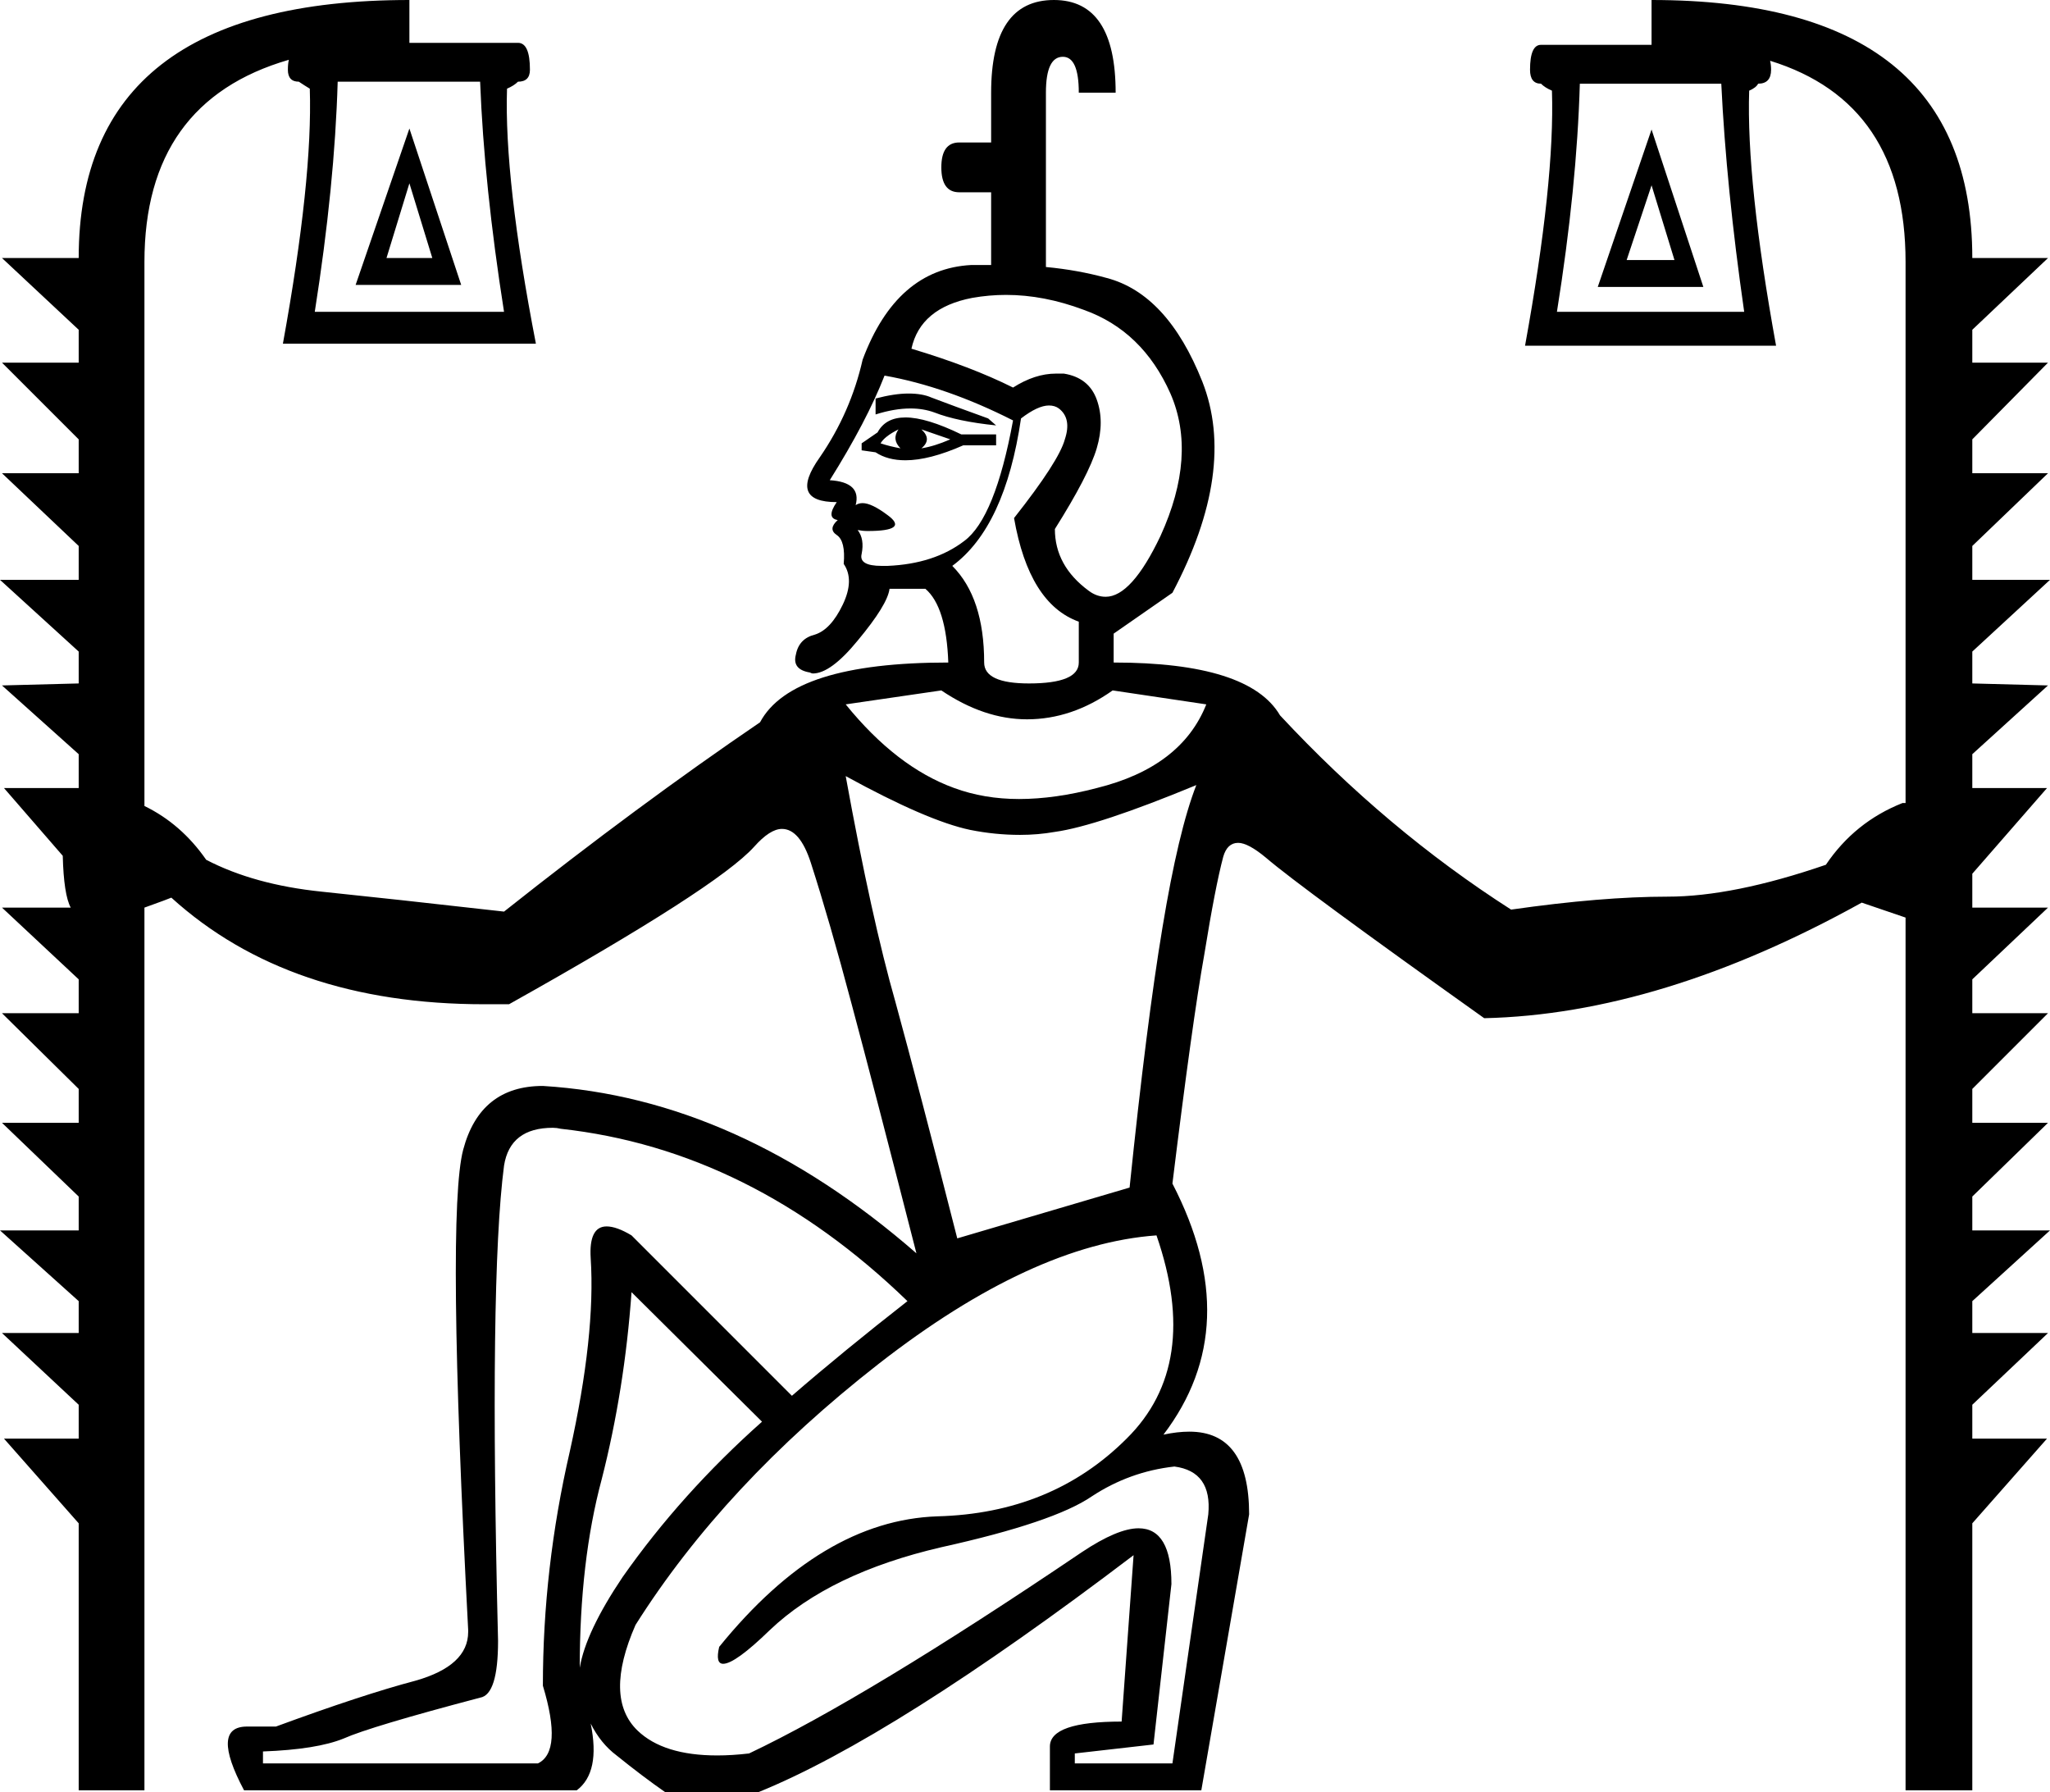 <?xml version='1.0' encoding ='UTF-8' standalone='yes'?>
<svg width='20.58' height='17.99' xmlns='http://www.w3.org/2000/svg' xmlns:xlink='http://www.w3.org/1999/xlink' >
<path style='fill:black; stroke:none' d=' M 4.11 1.84  L 4.34 2.59  L 3.88 2.59  L 4.11 1.84  Z  M 16.58 1.86  L 16.81 2.61  L 16.33 2.61  L 16.58 1.86  Z  M 4.11 1.29  L 3.57 2.86  L 4.63 2.86  L 4.11 1.29  Z  M 16.58 1.3  L 16.04 2.88  L 17.1 2.88  L 16.58 1.3  Z  M 4.82 0.82  Q 4.86 1.86 5.06 3.13  L 3.16 3.13  Q 3.36 1.86 3.39 0.82  Z  M 17.28 0.84  Q 17.33 1.88 17.51 3.13  L 15.63 3.13  Q 15.83 1.88 15.86 0.84  Z  M 9.12 3.95  Q 8.98 3.95 8.79 4  L 8.79 4.16  Q 8.98 4.1 9.14 4.1  Q 9.27 4.1 9.38 4.14  Q 9.61 4.23 10 4.27  L 9.92 4.2  Q 9.56 4.07 9.35 3.99  Q 9.26 3.95 9.12 3.95  Z  M 9.02 4.31  Q 8.95 4.41 9.04 4.5  Q 8.93 4.48 8.84 4.45  Q 8.88 4.38 9.02 4.31  Z  M 9.25 4.31  L 9.54 4.41  Q 9.38 4.48 9.25 4.5  Q 9.36 4.41 9.25 4.31  Z  M 9.09 4.19  Q 8.89 4.19 8.81 4.34  L 8.65 4.45  L 8.65 4.52  L 8.79 4.54  Q 8.91 4.62 9.09 4.62  Q 9.33 4.62 9.67 4.47  L 10 4.47  L 10 4.36  L 9.65 4.36  Q 9.3 4.19 9.09 4.19  Z  M 8.88 3.77  Q 9.5 3.88 10.17 4.22  Q 9.99 5.2 9.68 5.43  Q 9.38 5.66 8.91 5.68  Q 8.88 5.68 8.85 5.68  Q 8.62 5.68 8.65 5.56  Q 8.68 5.41 8.61 5.32  L 8.61 5.32  Q 8.66 5.33 8.71 5.33  Q 9.13 5.33 8.91 5.17  Q 8.75 5.05 8.66 5.05  Q 8.62 5.05 8.59 5.07  Q 8.65 4.84 8.33 4.82  Q 8.7 4.23 8.88 3.77  Z  M 10.1 2.96  Q 10.48 2.96 10.88 3.11  Q 11.47 3.32 11.75 3.95  Q 12.02 4.57 11.65 5.38  Q 11.36 5.99 11.1 5.99  Q 11.01 5.99 10.93 5.93  Q 10.59 5.68 10.59 5.31  Q 10.93 4.77 11.01 4.5  Q 11.09 4.23 11.01 4.01  Q 10.93 3.79 10.68 3.75  Q 10.64 3.75 10.6 3.75  Q 10.39 3.75 10.17 3.89  Q 9.75 3.68 9.15 3.5  Q 9.24 3.09 9.76 2.99  Q 9.93 2.96 10.1 2.96  Z  M 10.53 4.07  Q 10.59 4.07 10.63 4.1  Q 10.76 4.2 10.69 4.41  Q 10.63 4.63 10.18 5.2  Q 10.33 6.06 10.83 6.24  L 10.83 6.65  Q 10.83 6.86 10.33 6.86  Q 9.88 6.86 9.88 6.65  Q 9.88 6 9.56 5.68  Q 10.09 5.29 10.25 4.2  Q 10.42 4.07 10.53 4.07  Z  M 11.17 6.93  L 12.11 7.07  Q 11.86 7.7 11.01 7.91  Q 10.59 8.02 10.23 8.02  Q 9.88 8.02 9.58 7.91  Q 9 7.7 8.49 7.07  L 9.45 6.93  Q 9.88 7.22 10.31 7.22  Q 10.76 7.22 11.17 6.93  Z  M 8.49 7.79  Q 9.31 8.24 9.74 8.33  Q 9.99 8.38 10.24 8.38  Q 10.42 8.38 10.59 8.35  Q 11.02 8.29 12.01 7.88  L 12.01 7.88  Q 11.83 8.34 11.67 9.31  Q 11.51 10.27 11.34 11.92  L 9.61 12.43  Q 9.22 10.9 8.99 10.06  Q 8.75 9.22 8.49 7.79  Z  M 6.34 12.97  L 7.65 14.27  Q 6.84 14.99 6.25 15.83  Q 5.88 16.38 5.82 16.74  L 5.82 16.74  Q 5.82 15.67 6.04 14.85  Q 6.27 13.95 6.34 12.97  Z  M 5.55 11.32  Q 5.59 11.32 5.63 11.33  Q 7.54 11.54 9.11 13.06  Q 8.47 13.56 7.95 14.01  L 6.34 12.4  Q 6.19 12.31 6.09 12.31  Q 5.91 12.31 5.93 12.63  Q 5.98 13.4 5.72 14.57  Q 5.45 15.74 5.45 16.92  Q 5.65 17.58 5.4 17.7  L 2.64 17.7  L 2.64 17.58  Q 3.18 17.56 3.45 17.45  Q 3.72 17.33 4.82 17.04  Q 5 17.01 5 16.47  Q 4.91 12.85 5.06 11.7  Q 5.12 11.32 5.55 11.32  Z  M 11.61 12.4  Q 12.06 13.7 11.31 14.44  Q 10.56 15.19 9.41 15.22  Q 8.25 15.26 7.22 16.53  Q 7.18 16.7 7.26 16.7  Q 7.38 16.7 7.73 16.36  Q 8.33 15.79 9.45 15.53  Q 10.58 15.28 10.96 15.02  Q 11.34 14.77 11.79 14.72  Q 12.17 14.77 12.13 15.2  L 11.77 17.7  L 10.79 17.7  L 10.79 17.6  L 11.58 17.51  L 11.76 15.9  Q 11.76 15.34 11.43 15.34  Q 11.22 15.34 10.86 15.58  Q 8.7 17.04 7.52 17.6  Q 7.35 17.62 7.2 17.62  Q 6.66 17.62 6.4 17.37  Q 6.06 17.04 6.38 16.31  Q 7.27 14.9 8.82 13.69  Q 10.36 12.49 11.61 12.4  Z  M 4.11 0  Q 0.79 0 0.79 2.59  L 0.02 2.59  L 0.79 3.31  L 0.79 3.64  L 0.02 3.64  L 0.79 4.41  L 0.79 4.75  L 0.02 4.75  L 0.79 5.48  L 0.79 5.82  L 0 5.82  L 0.79 6.54  L 0.79 6.86  L 0.02 6.88  L 0.79 7.57  L 0.79 7.91  L 0.04 7.91  L 0.63 8.59  L 0.63 8.59  Q 0.64 8.98 0.71 9.11  L 0.02 9.11  L 0.79 9.83  L 0.79 10.17  L 0.02 10.17  L 0.79 10.93  L 0.79 11.27  L 0.02 11.27  L 0.79 12.01  L 0.79 12.35  L 0 12.35  L 0.79 13.06  L 0.79 13.38  L 0.02 13.38  L 0.79 14.1  L 0.79 14.44  L 0.04 14.44  L 0.79 15.29  L 0.79 17.97  L 1.45 17.97  L 1.45 9.11  L 1.45 9.11  Q 1.7 9.02 1.72 9.01  L 1.72 9.01  Q 2.9 10.08 4.86 10.08  Q 4.98 10.08 5.11 10.08  Q 7.2 8.91 7.57 8.5  Q 7.73 8.32 7.85 8.32  Q 8.03 8.32 8.14 8.66  Q 8.33 9.25 8.55 10.08  Q 8.77 10.9 9.2 12.58  Q 7.41 11.02 5.45 10.9  Q 4.82 10.9 4.65 11.54  Q 4.48 12.18 4.7 16.36  L 4.7 16.38  Q 4.7 16.72 4.17 16.87  Q 3.64 17.01 2.77 17.33  L 2.48 17.33  Q 2.11 17.33 2.45 17.97  L 5.79 17.97  Q 6.03 17.79 5.93 17.3  L 5.93 17.3  Q 6.03 17.5 6.19 17.62  Q 6.45 17.83 6.68 17.99  L 7.61 17.99  Q 8.97 17.44 11.38 15.61  L 11.38 15.61  L 11.26 17.28  Q 10.54 17.28 10.54 17.53  L 10.54 17.97  L 12.06 17.97  L 12.54 15.2  Q 12.54 14.37 11.94 14.37  Q 11.82 14.37 11.68 14.4  Q 12.51 13.31 11.77 11.88  Q 11.97 10.25 12.09 9.58  Q 12.2 8.9 12.28 8.6  Q 12.32 8.46 12.43 8.46  Q 12.53 8.46 12.71 8.61  Q 13.06 8.91 14.9 10.22  Q 16.67 10.18 18.69 9.06  L 19.13 9.21  L 19.13 17.97  L 19.8 17.97  L 19.8 15.29  L 20.55 14.44  L 19.8 14.44  L 19.8 14.1  L 20.56 13.38  L 19.8 13.38  L 19.8 13.06  L 20.58 12.35  L 19.8 12.35  L 19.8 12.01  L 20.56 11.27  L 19.8 11.27  L 19.8 10.93  L 20.56 10.17  L 19.8 10.17  L 19.8 9.83  L 20.56 9.11  L 19.8 9.11  L 19.8 8.77  L 20.55 7.91  L 19.8 7.91  L 19.8 7.57  L 20.56 6.88  L 19.8 6.86  L 19.8 6.54  L 20.58 5.82  L 19.8 5.82  L 19.8 5.48  L 20.56 4.75  L 19.8 4.75  L 19.8 4.41  L 20.56 3.64  L 19.8 3.64  L 19.8 3.31  L 20.56 2.59  L 19.8 2.59  Q 19.8 0 16.58 0  L 16.58 0.45  L 15.47 0.45  Q 15.36 0.45 15.36 0.7  Q 15.36 0.84 15.47 0.84  Q 15.51 0.88 15.58 0.91  Q 15.61 1.82 15.31 3.47  L 17.83 3.47  Q 17.53 1.82 17.56 0.91  Q 17.63 0.88 17.65 0.84  Q 17.78 0.84 17.78 0.7  Q 17.78 0.65 17.77 0.61  L 17.77 0.61  Q 19.13 1.03 19.13 2.63  L 19.13 8.06  L 19.1 8.06  Q 18.62 8.25 18.33 8.68  Q 17.4 9 16.74 9  Q 16.08 9 15.17 9.13  Q 13.92 8.33 12.85 7.18  Q 12.54 6.65 11.18 6.65  L 11.18 6.36  L 11.77 5.95  Q 12.42 4.72 12.07 3.83  Q 11.72 2.95 11.11 2.79  Q 10.82 2.71 10.5 2.68  L 10.5 2.68  L 10.5 0.93  Q 10.5 0.57 10.67 0.57  Q 10.83 0.57 10.83 0.93  L 11.2 0.93  Q 11.2 0 10.58 0  Q 9.95 0 9.95 0.93  L 9.95 1.43  L 9.63 1.43  Q 9.45 1.43 9.45 1.68  Q 9.45 1.93 9.63 1.93  L 9.95 1.93  L 9.95 2.66  L 9.95 2.66  Q 9.85 2.66 9.75 2.66  Q 9 2.7 8.66 3.61  Q 8.54 4.14 8.23 4.59  Q 7.91 5.04 8.4 5.04  Q 8.29 5.2 8.41 5.22  Q 8.31 5.31 8.4 5.37  Q 8.49 5.43 8.47 5.66  Q 8.58 5.82 8.46 6.07  Q 8.34 6.32 8.18 6.37  Q 8.02 6.41 7.99 6.57  Q 7.95 6.72 8.13 6.75  Q 8.15 6.76 8.16 6.76  Q 8.34 6.76 8.61 6.43  Q 8.91 6.07 8.93 5.91  L 9.29 5.91  Q 9.5 6.09 9.52 6.65  Q 7.95 6.65 7.63 7.25  Q 6.41 8.08 5.06 9.15  Q 3.91 9.02 3.23 8.95  Q 2.55 8.88 2.07 8.63  Q 1.82 8.27 1.45 8.09  L 1.45 8.09  L 1.45 2.63  Q 1.45 1.02 2.9 0.6  L 2.9 0.6  Q 2.89 0.64 2.89 0.7  Q 2.89 0.82 3 0.82  Q 3.06 0.86 3.11 0.89  Q 3.14 1.8 2.84 3.45  L 5.38 3.45  Q 5.06 1.8 5.09 0.89  Q 5.16 0.86 5.2 0.82  Q 5.32 0.82 5.32 0.7  Q 5.32 0.43 5.2 0.43  L 4.11 0.43  L 4.11 0  Z '/></svg>
